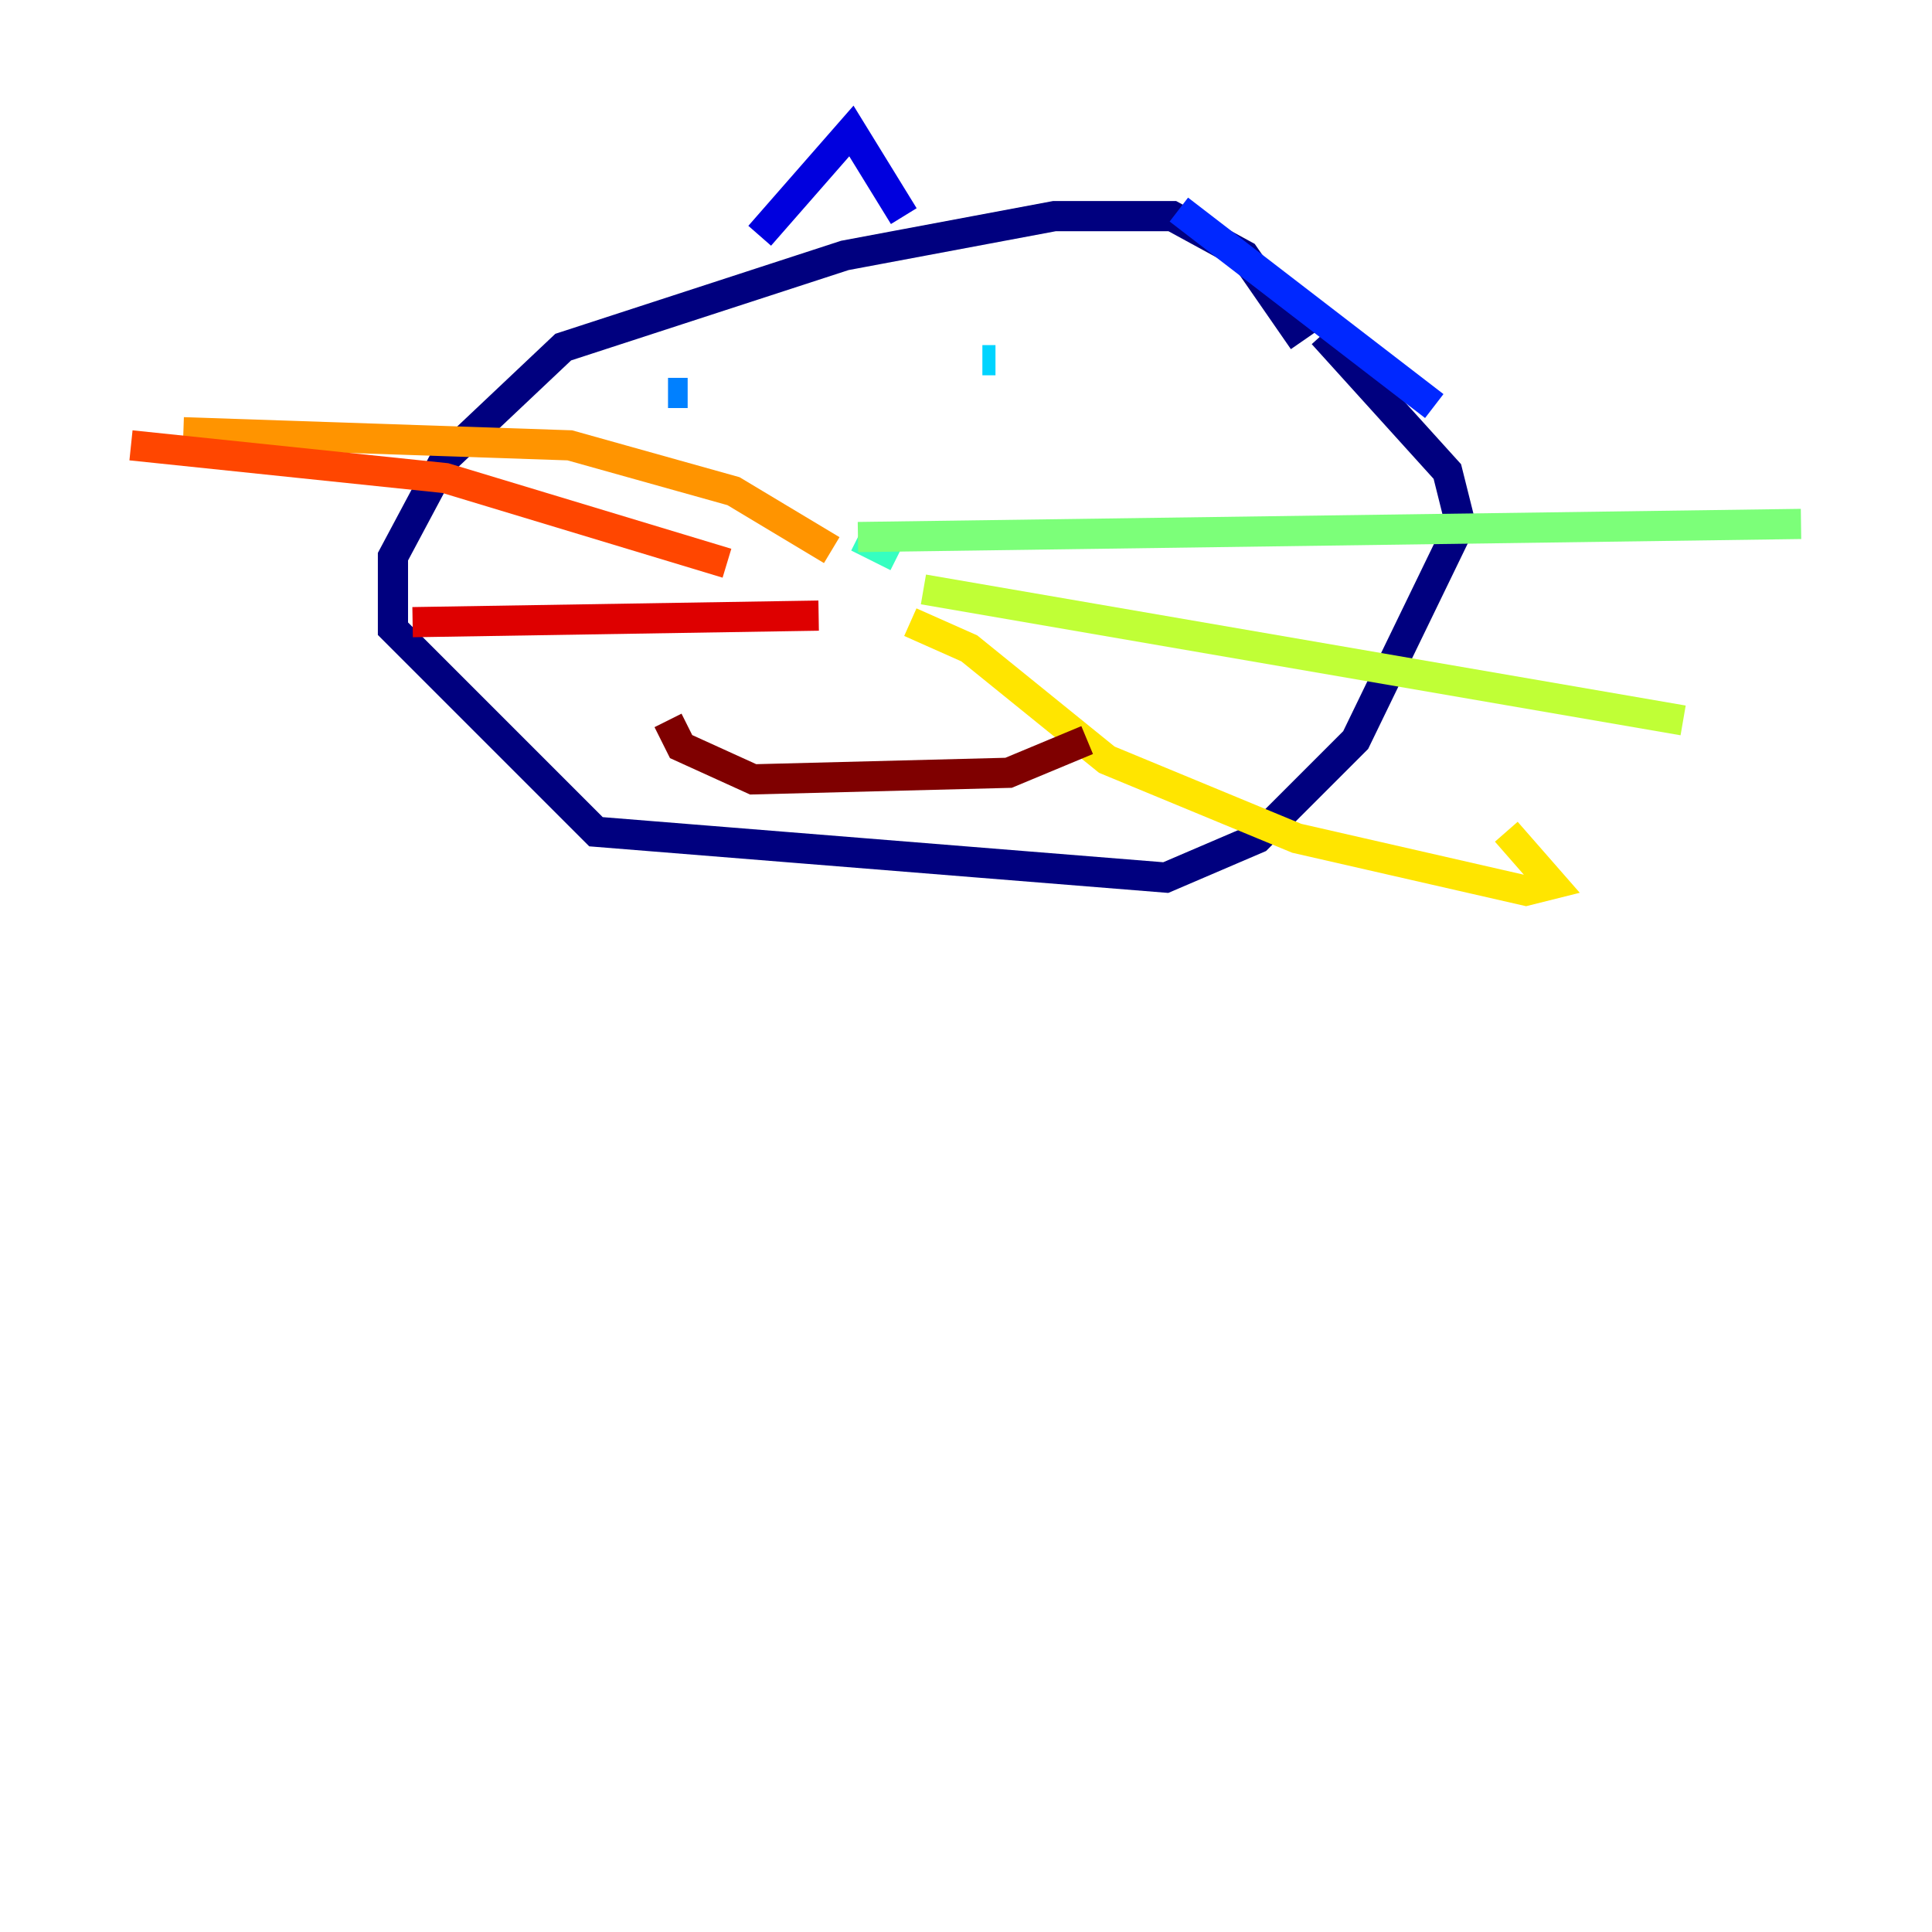 <?xml version="1.0" encoding="utf-8" ?>
<svg baseProfile="tiny" height="128" version="1.2" viewBox="0,0,128,128" width="128" xmlns="http://www.w3.org/2000/svg" xmlns:ev="http://www.w3.org/2001/xml-events" xmlns:xlink="http://www.w3.org/1999/xlink"><defs /><polyline fill="none" points="86.346,22.563 82.441,16.922 77.668,14.319 69.858,14.319 55.973,16.922 37.315,22.997 29.505,30.373 26.034,36.881 26.034,41.654 39.485,55.105 77.234,58.142 83.308,55.539 89.817,49.031 96.759,34.712 95.891,31.241 87.647,22.129" stroke="#00007f" stroke-width="2" /><polyline fill="none" points="50.332,15.62 56.407,8.678 59.878,14.319" stroke="#0000de" stroke-width="2" /><polyline fill="none" points="78.102,13.885 95.024,26.902" stroke="#0028ff" stroke-width="2" /><polyline fill="none" points="44.258,26.034 45.559,26.034" stroke="#0080ff" stroke-width="2" /><polyline fill="none" points="65.953,23.864 65.085,23.864" stroke="#00d4ff" stroke-width="2" /><polyline fill="none" points="59.444,36.881 56.841,35.58" stroke="#36ffc0" stroke-width="2" /><polyline fill="none" points="56.841,35.58 119.322,34.712" stroke="#7cff79" stroke-width="2" /><polyline fill="none" points="61.18,39.051 111.512,47.729" stroke="#c0ff36" stroke-width="2" /><polyline fill="none" points="60.312,41.22 64.217,42.956 73.329,50.332 85.912,55.539 101.098,59.01 102.834,58.576 99.797,55.105" stroke="#ffe500" stroke-width="2" /><polyline fill="none" points="55.105,36.447 48.597,32.542 37.749,29.505 12.149,28.637" stroke="#ff9400" stroke-width="2" /><polyline fill="none" points="48.163,37.315 29.505,31.675 8.678,29.505" stroke="#ff4600" stroke-width="2" /><polyline fill="none" points="54.237,40.786 27.336,41.22" stroke="#de0000" stroke-width="2" /><polyline fill="none" points="44.258,47.729 45.125,49.464 49.898,51.634 66.82,51.2 72.027,49.031" stroke="#7f0000" stroke-width="2" /></svg>
